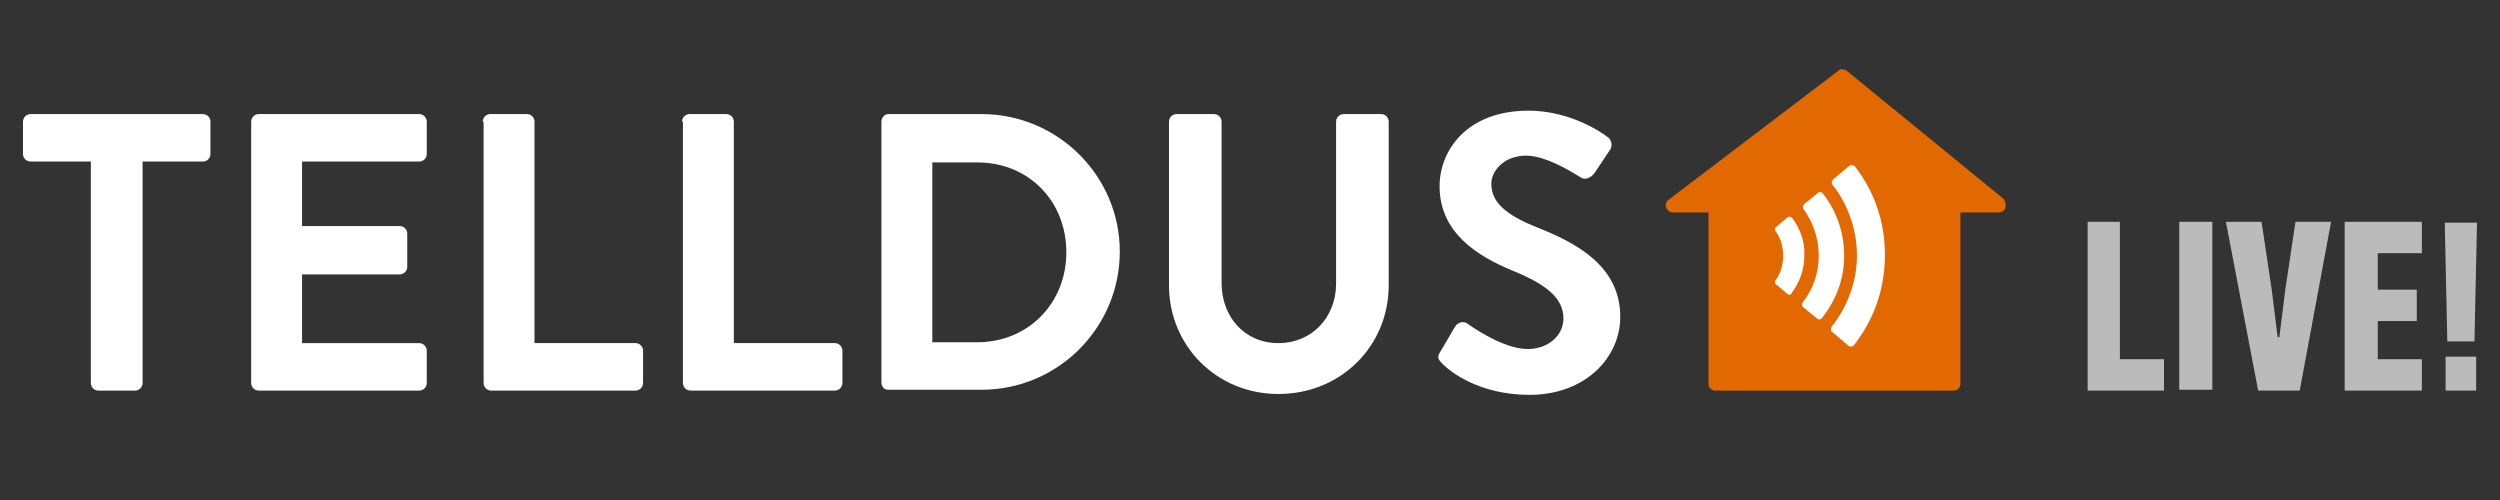 <?xml version="1.0" encoding="utf-8"?>
<!-- Generator: Adobe Illustrator 16.0.0, SVG Export Plug-In . SVG Version: 6.00 Build 0)  -->
<!DOCTYPE svg PUBLIC "-//W3C//DTD SVG 1.1//EN" "http://www.w3.org/Graphics/SVG/1.1/DTD/svg11.dtd">
<svg version="1.1" id="Layer_2" xmlns="http://www.w3.org/2000/svg" xmlns:xlink="http://www.w3.org/1999/xlink" x="0px" y="0px"
	 width="1600px" height="320px" viewBox="0 0 1600 320" enable-background="new 0 0 1600 320" xml:space="preserve">
<rect x="0" y="0" width="1600" height="320" fill="#333333" stroke="none"/>
<path fill="#FFFFFF" d="M58.146,103.401H19.603c-2.717,0-4.887-2.167-4.887-4.886V77.89c0-2.713,2.17-4.887,4.887-4.887h110.203
	c2.717,0,4.887,2.174,4.887,4.887v20.625c0,2.72-2.17,4.886-4.887,4.886H91.261v141.701c0,2.711-2.17,4.877-4.887,4.877H63.033
	c-2.717,0-4.887-2.166-4.887-4.877V103.401z"/>
<path fill="#FFFFFF" d="M160.75,77.89c0-2.713,2.173-4.887,4.886-4.887H268.24c2.716,0,4.887,2.174,4.887,4.887v20.625
	c0,2.72-2.17,4.886-4.887,4.886h-74.916v41.265h62.43c2.717,0,4.887,2.174,4.887,4.887v21.174c0,2.713-2.17,4.887-4.887,4.887
	h-62.43v43.969h74.916c2.716,0,4.887,2.174,4.887,4.887v20.625c0,2.721-2.17,4.887-4.887,4.887H165.637
	c-2.713,0-4.886-2.166-4.886-4.887L160.75,77.89L160.75,77.89z"/>
<path fill="#FFFFFF" d="M308.959,77.89c0-2.713,2.169-4.887,4.885-4.887h23.344c2.717,0,4.886,2.174,4.886,4.887v141.691h64.604
	c2.716,0,4.886,2.174,4.886,4.887v20.634c0,2.713-2.17,4.877-4.886,4.877h-92.288c-2.717,0-4.886-2.164-4.886-4.877V77.89H308.959z"
	/>
<path fill="#FFFFFF" d="M436.535,77.89c0-2.713,2.173-4.887,4.887-4.887h23.345c2.715,0,4.888,2.174,4.888,4.887v141.691h64.602
	c2.713,0,4.886,2.174,4.886,4.887v20.634c0,2.713-2.173,4.877-4.886,4.877h-92.292c-2.713,0-4.887-2.164-4.887-4.877V77.89H436.535z
	"/>
<path fill="#FFFFFF" d="M564.114,77.89c0-2.713,2.173-4.887,4.343-4.887h59.716c48.861,0,88.492,39.631,88.492,87.949
	c0,48.856-39.631,88.487-88.492,88.487h-59.716c-2.713,0-4.343-2.174-4.343-4.887V77.89z M625.461,219.042
	c32.572,0,57.003-24.972,57.003-57.543c0-32.579-23.889-57.55-57.003-57.55h-28.771v115.093H625.461z"/>
<path fill="#FFFFFF" d="M748.15,77.89c0-2.713,2.173-4.887,4.886-4.887h23.885c2.721,0,4.887,2.174,4.887,4.887v103.147
	c0,21.712,14.659,38.544,36.378,38.544c21.712,0,36.911-16.832,36.911-37.997V77.89c0-2.713,2.173-4.887,4.887-4.887h23.894
	c2.712,0,4.886,2.174,4.886,4.887v104.774c0,38.551-30.404,69.488-70.575,69.488c-39.632,0-70.036-30.938-70.036-69.488
	L748.15,77.89L748.15,77.89z"/>
<path fill="#FFFFFF" d="M921.873,225.007l9.234-15.737c2.164-3.801,6.512-3.801,8.686-1.634
	c1.086,0.548,21.711,15.746,37.997,15.746c13.032,0,22.806-8.688,22.806-19.538c0-13.033-10.857-21.72-32.031-30.404
	c-23.885-9.773-47.229-24.974-47.229-54.283c0-22.259,16.826-48.325,57.003-48.325c25.512,0,45.598,13.033,50.483,16.833
	c2.721,1.626,3.26,5.973,1.635,8.139l-9.773,14.659c-2.174,3.261-5.973,4.887-8.688,3.261c-2.172-1.087-21.172-14.113-35.29-14.113
	c-14.113,0-22.259,9.773-22.259,17.913c0,11.945,9.23,20.085,29.864,28.23c24.425,9.766,52.655,24.427,52.655,56.997
	c0,26.066-22.257,49.951-58.088,49.951c-32.033,0-50.485-14.66-55.37-19.546C920.787,230.439,919.161,228.814,921.873,225.007"/>
<path fill="#e26901" d="M1282.354,127.295l-100.435-81.977c-1.633-1.086-3.8-1.634-5.434,0l-108.573,82.515
	c-1.625,1.087-2.173,3.261-1.625,4.887c0.538,1.634,2.165,3.261,4.337,3.261h22.798v109.66c0,2.719,2.174,4.338,4.349,4.338h152.553
	c2.712,0,4.34-2.164,4.34-4.338V135.98h24.432c1.626,0,3.801-1.087,4.349-2.721C1283.979,130.547,1283.441,128.92,1282.354,127.295"
	/>
<polygon fill="#BBBBBB" points="1336.096,249.979 1336.096,141.953 1356.729,141.953 1356.729,229.895 1384.953,229.895
	1384.953,249.979 "/>
<rect x="1394.727" y="141.953" fill="#BBBBBB" width="21.173" height="107.486"/>
<polygon fill="#BBBBBB" points="1469.104,141.953 1491.9,141.953 1471.816,249.979 1445.217,249.979 1424.585,141.953
	1447.391,141.953 1453.904,185.377 1457.703,215.782 1458.789,215.782 1462.589,185.377 "/>
<polygon fill="#BBBBBB" points="1500.587,249.979 1500.587,141.953 1549.99,141.953 1549.99,162.039 1521.759,162.039
	1521.759,185.377 1546.737,185.377 1546.737,205.469 1521.759,205.469 1521.759,229.895 1549.99,229.895 1549.99,249.979 "/>
<path fill="#BBBBBB" d="M1583.649,218.502h-17.373l-1.627-76.01h20.634L1583.649,218.502z M1565.188,228.268h19.548v21.711h-19.548
	V228.268z"/>
<path fill="#FFFFFF" d="M1145.541,188.637c-0.541,0-1.08,0-1.628-0.539l-7.061-5.974c-1.079-0.54-1.079-2.173-0.538-2.714
	c3.261-4.346,4.887-9.771,4.887-15.745c0-5.974-1.626-11.399-4.887-15.746c-0.541-1.079-0.541-2.173,0.538-2.713l7.061-5.966
	c0.548-0.547,1.087-0.547,1.628-0.547c0.546,0,1.086,0.547,1.633,1.087c4.887,6.513,8.141,15.198,7.601,23.885
	c0,9.226-3.261,17.372-8.146,23.885C1146.627,188.098,1146.087,188.637,1145.541,188.637"/>
<path fill="#FFFFFF" d="M1164.547,204.382c-0.548,0-1.086,0-1.634-0.538l-8.688-7.061c-1.076-0.54-1.076-2.174-0.539-3.26
	c6.515-8.146,10.312-18.459,10.312-29.858c0-11.399-3.799-21.712-9.773-29.858c-0.538-1.087-0.538-2.166,0.549-3.26l8.688-7.053
	c0.538-0.547,1.086-0.547,1.625-0.547c0.547,0,1.087,0.547,1.626,1.087c8.688,10.859,13.574,24.979,13.574,39.631
	c0,15.207-5.427,28.771-14.113,39.631C1165.633,204.382,1165.086,204.382,1164.547,204.382"/>
<path fill="#FFFFFF" d="M1186.259,221.215c-0.54,0.54-1.088,0.54-1.626,0.54c-0.548,0-1.087,0-1.628-0.54l-10.317-8.691
	c-1.088-0.541-1.088-2.168-0.541-3.254c9.772-12.485,16.286-28.231,16.286-45.604s-5.974-33.118-15.745-45.604
	c-0.541-1.079-0.541-2.174,0.548-3.252l10.312-8.687c0.546-0.547,1.087-0.547,1.625-0.547c0.548,0,1.088,0.547,1.635,0.547
	c12.486,15.746,19.539,35.285,19.539,56.996C1206.345,185.924,1198.744,205.469,1186.259,221.215"/>
</svg>

